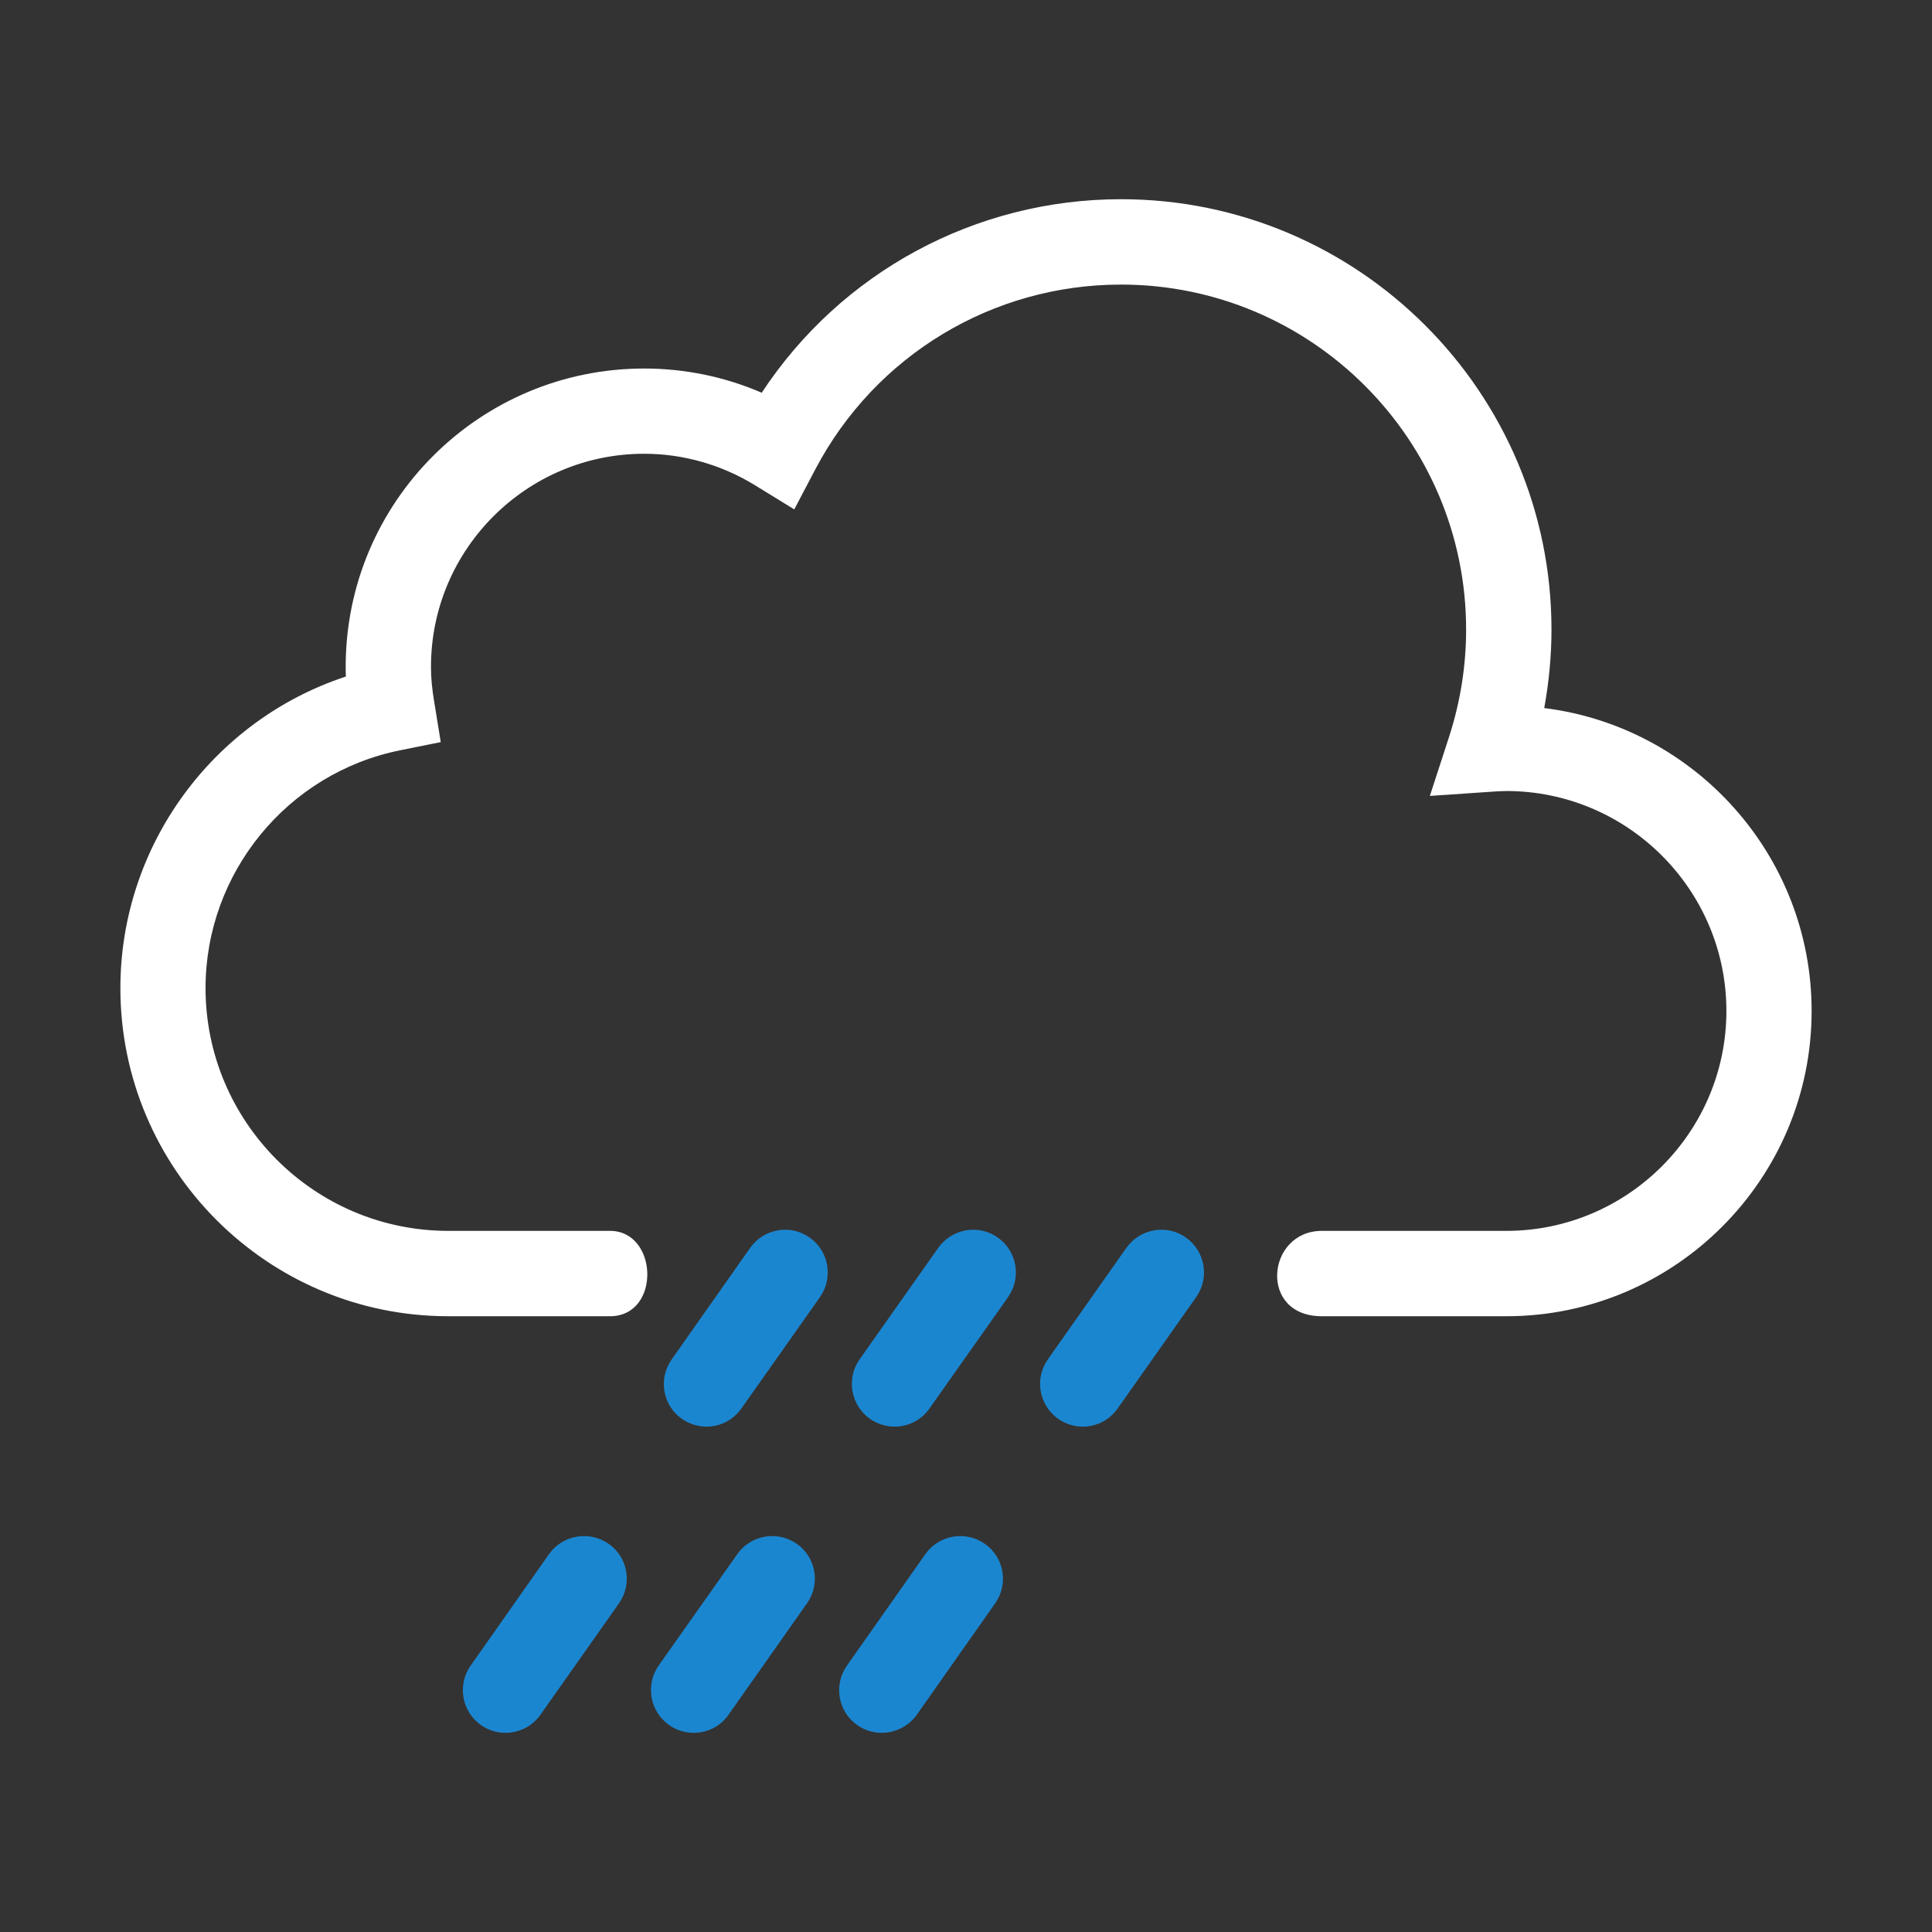<?xml version="1.0" encoding="UTF-8" standalone="no"?>
<!-- Created with Inkscape (http://www.inkscape.org/) -->

<svg
   xmlns:dc="http://purl.org/dc/elements/1.1/"
   xmlns:cc="http://creativecommons.org/ns#"
   xmlns:rdf="http://www.w3.org/1999/02/22-rdf-syntax-ns#"
   xmlns:svg="http://www.w3.org/2000/svg"
   xmlns="http://www.w3.org/2000/svg"
   xmlns:sodipodi="http://sodipodi.sourceforge.net/DTD/sodipodi-0.dtd"
   xmlns:inkscape="http://www.inkscape.org/namespaces/inkscape"
   width="75"
   height="75"
   viewBox="0 0 75 75"
   id="svg7358"
   version="1.1"
   inkscape:version="0.91 r13725"
   sodipodi:docname="chancerain.svg">
  <rect x="0" y="0" width="75" height="75" fill="#333333" stroke="none"/>
  <defs
     id="defs7360" />
  <sodipodi:namedview
     id="base"
     pagecolor="#001433"
     bordercolor="#666666"
     borderopacity="1.0"
     inkscape:pageopacity="1"
     inkscape:pageshadow="2"
     inkscape:zoom="1.4"
     inkscape:cx="145.84477"
     inkscape:cy="73.321223"
     inkscape:document-units="px"
     inkscape:current-layer="layer1"
     showgrid="false"
     units="px"
     inkscape:window-width="1366"
     inkscape:window-height="706"
     inkscape:window-x="-8"
     inkscape:window-y="-8"
     inkscape:window-maximized="1" />
  <g
     inkscape:label="Layer 1"
     inkscape:groupmode="layer"
     id="layer1"
     transform="translate(0,-977.362)">
    <g
       id="g12893"
       transform="translate(-100.357,-71.071)">
      <g
         id="g5642"
         transform="matrix(1.25,0,0,-1.25,160.304,1075.92)">
        <path
           d="m 0,0 c 0.146,0.797 0.225,1.619 0.225,2.438 0,7.373 -5.999,13.365 -13.367,13.365 -4.534,0 -8.702,-2.275 -11.16,-6.01 -1.156,0.5 -2.398,0.752 -3.652,0.752 -5.115,0 -9.268,-4.149 -9.268,-9.262 0,-0.101 0,-0.2 0.006,-0.304 -4.123,-1.354 -7.003,-5.25 -7.003,-9.676 0,-5.618 4.565,-10.19 10.182,-10.19 l 5.023,0 c 1.587,0 1.504,2.651 0,2.651 l -5.023,0 c -4.153,0 -7.537,3.382 -7.537,7.539 0,3.58 2.544,6.684 6.052,7.388 l 1.252,0.252 -0.204,1.259 c -0.068,0.396 -0.099,0.749 -0.099,1.081 0,3.646 2.97,6.615 6.619,6.615 1.213,0 2.408,-0.34 3.455,-0.985 l 1.208,-0.743 0.657,1.251 c 1.867,3.539 5.501,5.731 9.492,5.731 5.907,0 10.716,-4.805 10.716,-10.714 0,-1.125 -0.178,-2.236 -0.521,-3.306 l -0.605,-1.86 2.058,0.14 c 0.103,0.003 0.21,0.012 0.316,0.012 3.763,0 6.835,-3.063 6.835,-6.831 0,-3.764 -3.072,-6.829 -6.835,-6.829 l -5.73,0 c -1.715,0 -1.979,-2.651 0,-2.651 l 5.73,0 c 5.23,0 9.482,4.254 9.482,9.48 C 8.304,-4.576 4.671,-0.58 0,0"
           style="fill:#ffffff;fill-opacity:1;fill-rule:nonzero;stroke:none"
           id="path5644"
           inkscape:connector-curvature="0" />
      </g>
      <g
         id="g5646"
         transform="matrix(1.25,0,0,-1.25,127.781,1103.815)">
        <path
           d="M 0,0 C -0.259,0 -0.527,0.081 -0.764,0.241 -1.362,0.665 -1.501,1.492 -1.08,2.087 L 1.359,5.553 C 1.779,6.15 2.608,6.296 3.202,5.873 3.806,5.451 3.945,4.628 3.527,4.024 L 1.085,0.563 C 0.824,0.196 0.421,0 0,0"
           style="fill:#1b86d0;fill-opacity:1;fill-rule:nonzero;stroke:none"
           id="path5648"
           inkscape:connector-curvature="0" />
      </g>
      <g
         id="g5650"
         transform="matrix(1.25,0,0,-1.25,135.089,1103.815)">
        <path
           d="M 0,0 C -0.264,0 -0.533,0.081 -0.769,0.241 -1.363,0.665 -1.511,1.492 -1.092,2.087 L 1.354,5.553 C 1.775,6.15 2.605,6.296 3.202,5.873 3.8,5.451 3.942,4.628 3.522,4.024 L 1.08,0.563 C 0.824,0.196 0.412,0 0,0"
           style="fill:#1b86d0;fill-opacity:1;fill-rule:nonzero;stroke:none"
           id="path5652"
           inkscape:connector-curvature="0" />
      </g>
      <g
         id="g5654"
         transform="matrix(1.25,0,0,-1.25,142.391,1103.815)">
        <path
           d="M 0,0 C -0.261,0 -0.533,0.081 -0.764,0.241 -1.36,0.665 -1.507,1.492 -1.086,2.087 l 2.44,3.466 C 1.779,6.15 2.608,6.296 3.202,5.873 3.799,5.451 3.945,4.628 3.522,4.024 L 1.082,0.563 C 0.824,0.196 0.412,0 0,0"
           style="fill:#1b86d0;fill-opacity:1;fill-rule:nonzero;stroke:none"
           id="path5656"
           inkscape:connector-curvature="0" />
      </g>
      <g
         id="g5658"
         transform="matrix(1.25,0,0,-1.25,119.978,1115.701)">
        <path
           d="m 0,0 c -0.264,0 -0.528,0.078 -0.764,0.243 -0.594,0.421 -0.74,1.248 -0.313,1.849 L 1.356,5.553 C 1.777,6.147 2.607,6.289 3.208,5.868 3.805,5.451 3.948,4.624 3.527,4.023 L 1.085,0.558 C 0.829,0.195 0.417,0 0,0"
           style="fill:#1b86d0;fill-opacity:1;fill-rule:nonzero;stroke:none"
           id="path5660"
           inkscape:connector-curvature="0" />
      </g>
      <g
         id="g5662"
         transform="matrix(1.25,0,0,-1.25,127.286,1115.701)">
        <path
           d="M 0,0 C -0.267,0 -0.536,0.078 -0.766,0.243 -1.36,0.664 -1.507,1.491 -1.086,2.092 L 1.357,5.553 C 1.778,6.147 2.605,6.289 3.203,5.868 3.8,5.451 3.942,4.624 3.52,4.023 L 1.079,0.558 C 0.827,0.195 0.417,0 0,0"
           style="fill:#1b86d0;fill-opacity:1;fill-rule:nonzero;stroke:none"
           id="path5664"
           inkscape:connector-curvature="0" />
      </g>
      <g
         id="g5666"
         transform="matrix(1.25,0,0,-1.25,134.581,1115.701)">
        <path
           d="M 0,0 C -0.258,0 -0.527,0.078 -0.761,0.243 -1.357,0.664 -1.498,1.491 -1.074,2.092 L 1.362,5.553 C 1.783,6.147 2.608,6.289 3.207,5.868 3.805,5.451 3.948,4.624 3.527,4.023 L 1.091,0.558 C 0.827,0.195 0.421,0 0,0"
           style="fill:#1b86d0;fill-opacity:1;fill-rule:nonzero;stroke:none"
           id="path5668"
           inkscape:connector-curvature="0" />
      </g>
    </g>
  </g>
</svg>
